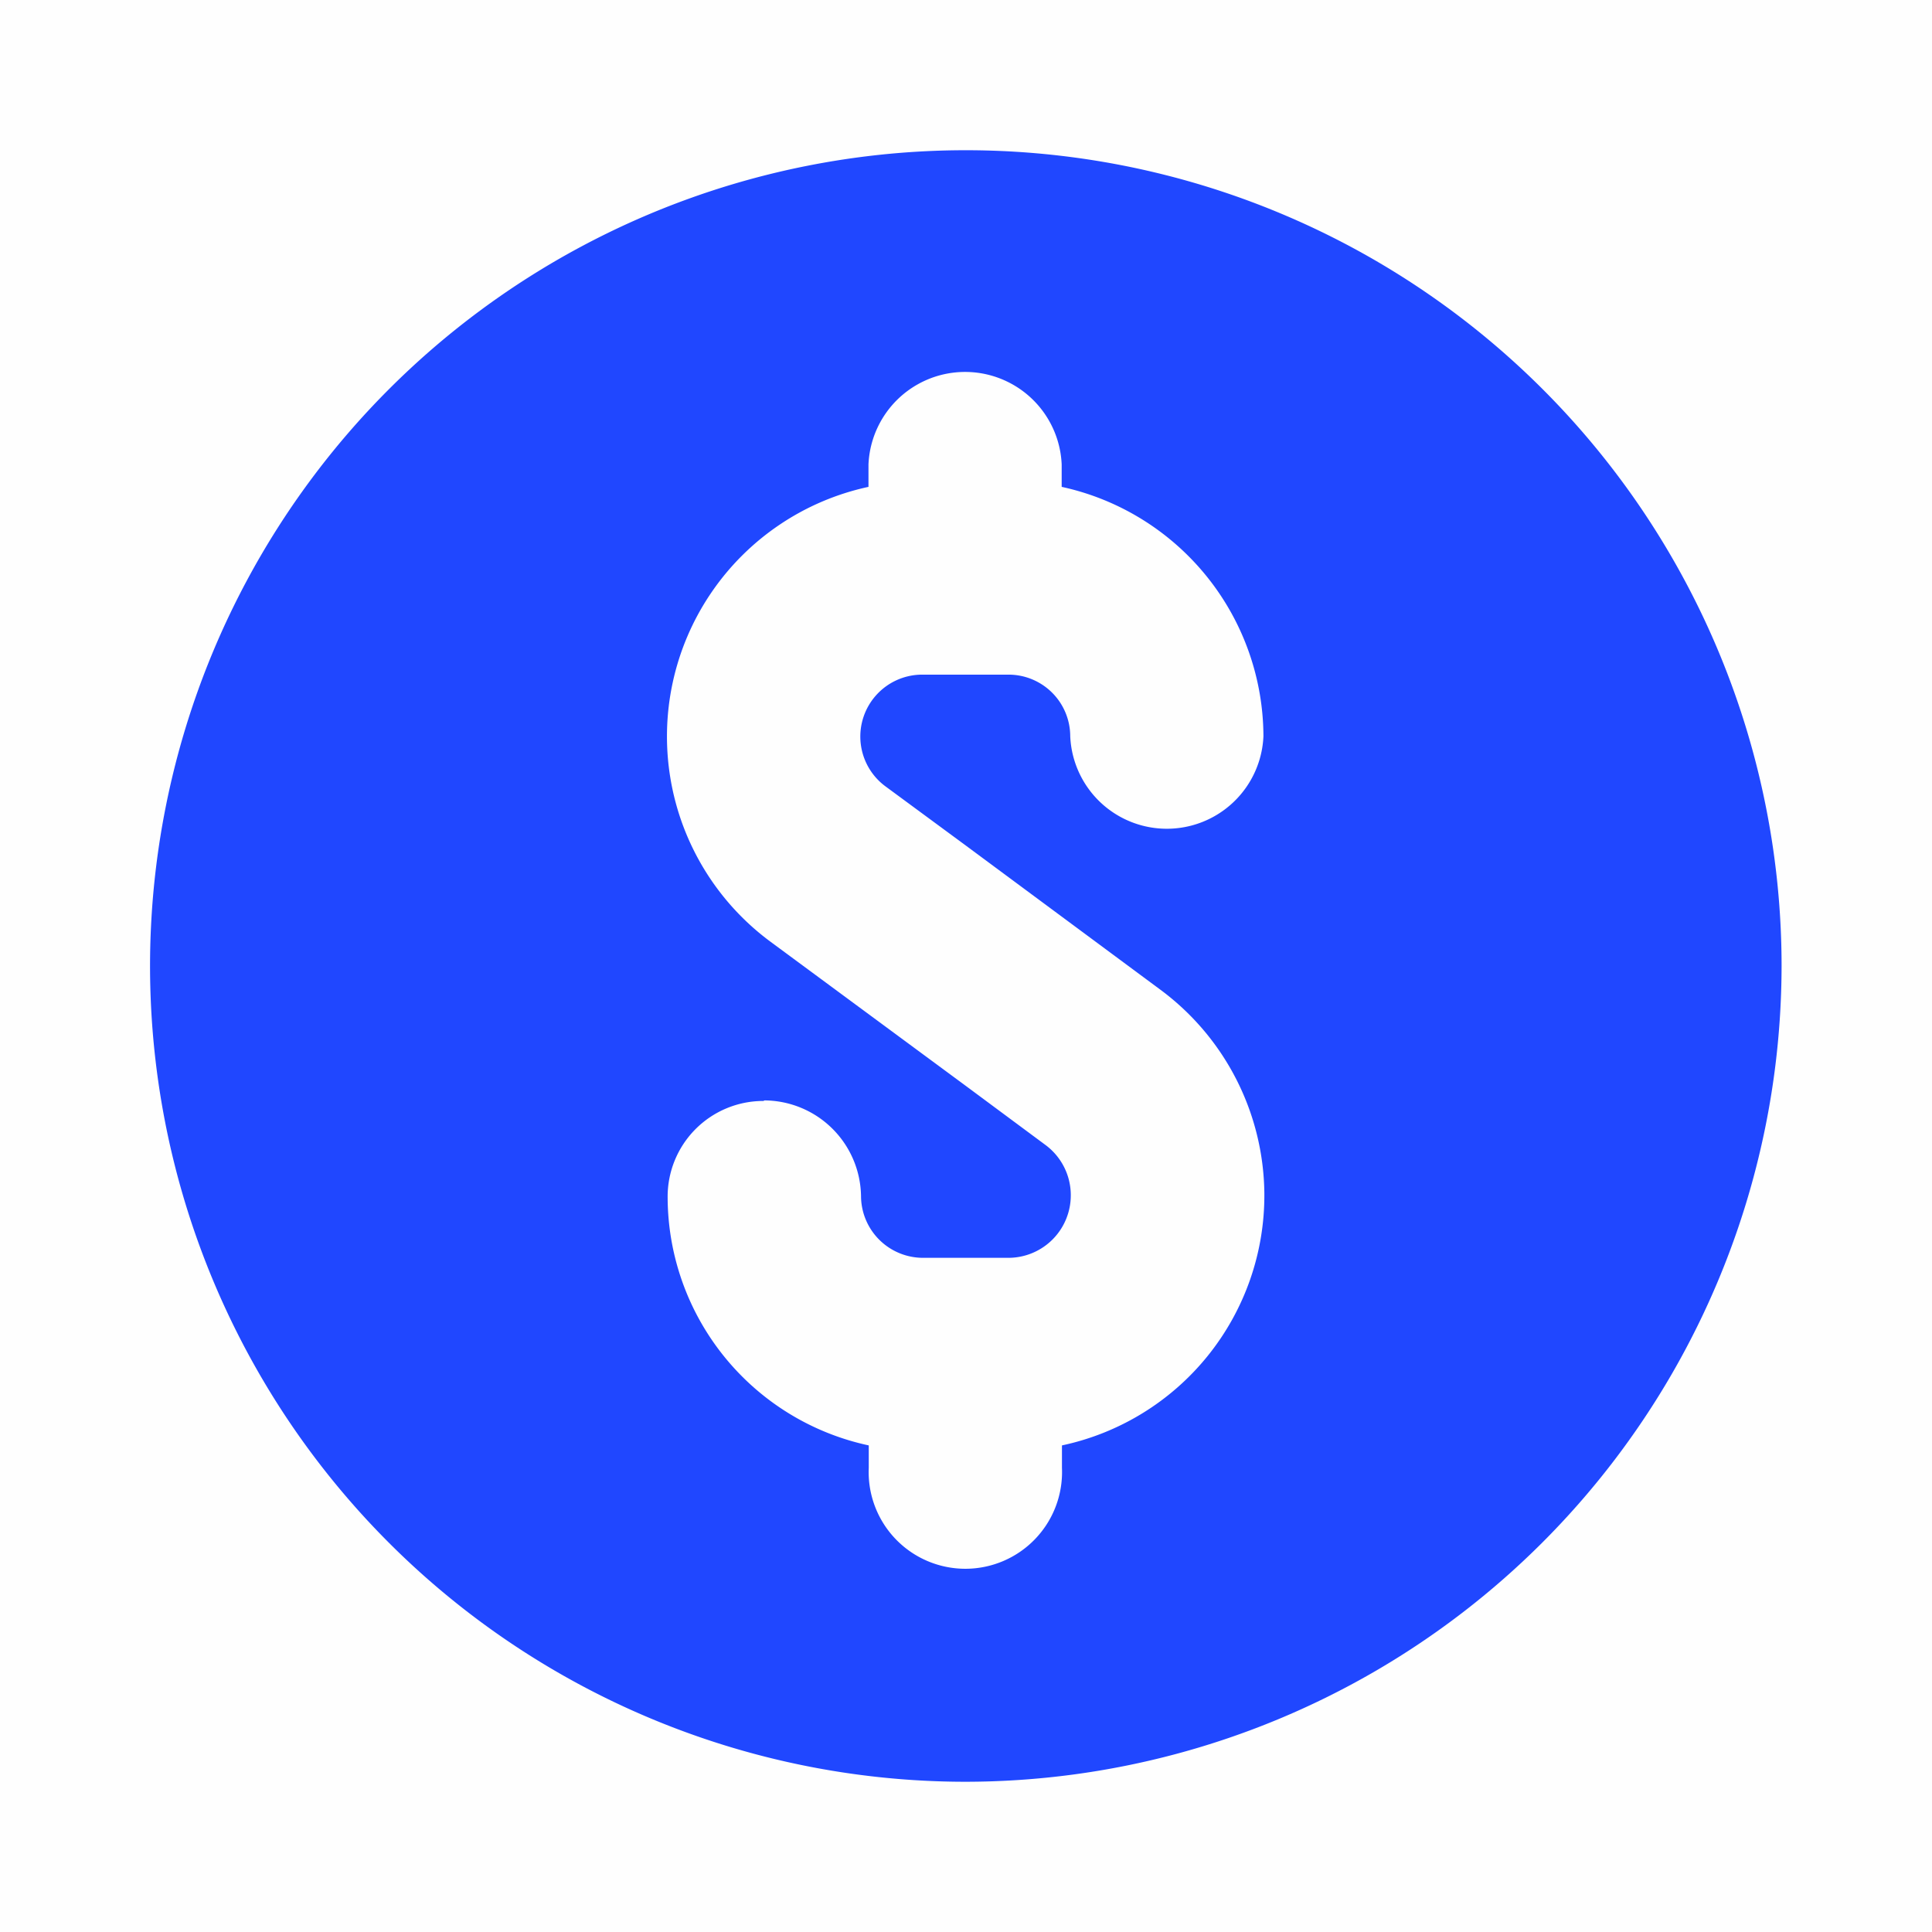 <svg xmlns="http://www.w3.org/2000/svg" width="21" height="21" viewBox="0 0 21 21"><defs><style>.a{fill:#9696b9;opacity:0.005;}.b{fill:#2047ff;}</style></defs><g transform="translate(-11.332 -5)"><rect class="a" width="21" height="21" transform="translate(11.332 5)"/><path class="b" d="M24258.467,22933.533a8.867,8.867,0,1,1,8.867-8.867A8.878,8.878,0,0,1,24258.467,22933.533Zm-2.2-7.4a1.04,1.04,0,0,0-1.041,1.053,2.766,2.766,0,0,0,2.186,2.691v.244a1.051,1.051,0,1,0,2.1,0v-.244a2.778,2.778,0,0,0,2.2-2.734v-.006a2.789,2.789,0,0,0-1.127-2.211l-2.119-1.57-.877-.646a.673.673,0,0,1,.4-1.211h.943a.671.671,0,0,1,.67.67,1.051,1.051,0,0,0,2.1,0,2.784,2.784,0,0,0-2.193-2.711v-.244a1.051,1.051,0,0,0-2.1,0v.244a2.775,2.775,0,0,0-1.072,4.939l2.127,1.57.871.646a.679.679,0,0,1,.273.535v.014a.679.679,0,0,1-.67.676c-.418,0-.418,0-.609,0h-.1l-.225,0a.674.674,0,0,1-.676-.67,1.056,1.056,0,0,0-1.049-1.041Z" transform="translate(-24236.637 -22909.166)"/></g></svg>